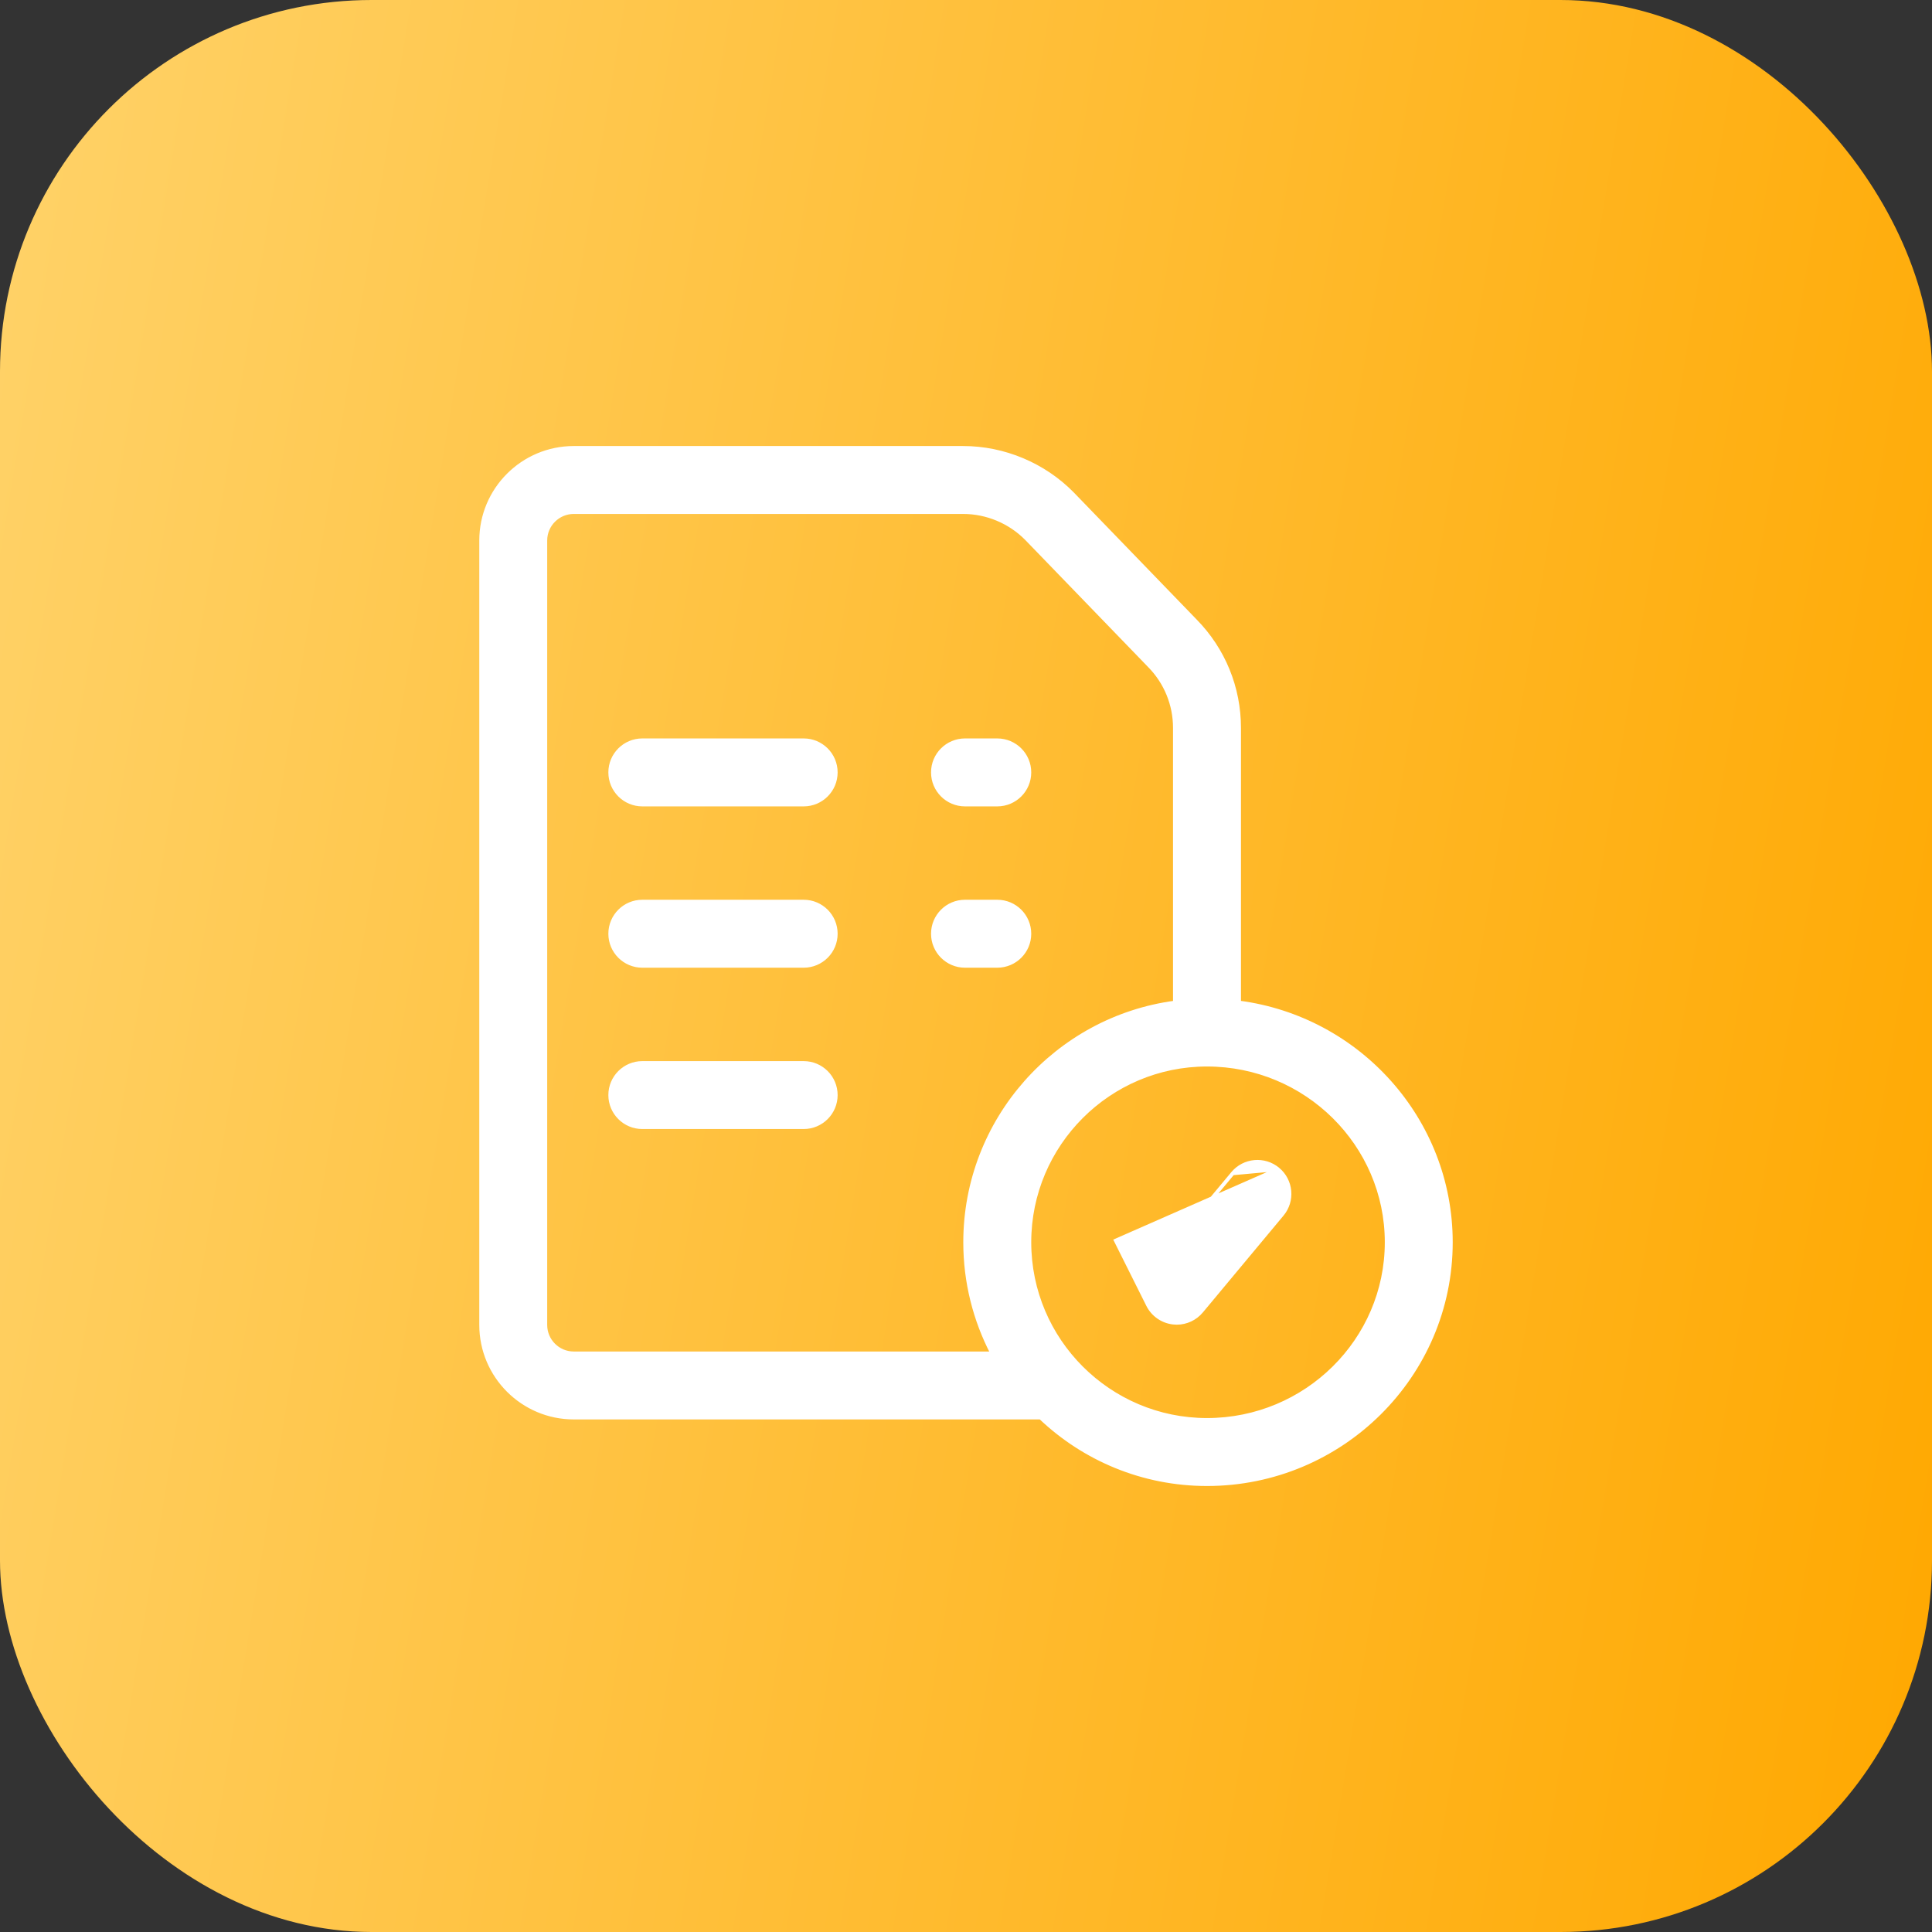 <svg width="52" height="52" viewBox="0 0 52 52" fill="none" xmlns="http://www.w3.org/2000/svg">
    <rect x="0" y="0" width="52" height="52" fill="#333333" stroke="none"/>
    <rect width="52" height="52" rx="10" fill="url(#paint0_linear)"/>
    <path d="M21.631 19.925H17.288C16.811 19.925 16.424 20.312 16.424 20.789C16.424 21.267 16.811 21.654 17.288 21.654H21.631C22.108 21.654 22.495 21.267 22.495 20.789C22.495 20.312 22.108 19.925 21.631 19.925Z" fill="white" stroke="white" stroke-width="0.1"/>
    <path d="M21.631 24.267H17.288C16.811 24.267 16.424 24.654 16.424 25.132C16.424 25.609 16.811 25.996 17.288 25.996H21.631C22.108 25.996 22.495 25.609 22.495 25.132C22.495 24.654 22.108 24.267 21.631 24.267Z" fill="white" stroke="white" stroke-width="0.1"/>
    <path d="M21.631 28.61H17.288C16.811 28.61 16.424 28.997 16.424 29.474C16.424 29.951 16.811 30.338 17.288 30.338H21.631C22.108 30.338 22.495 29.951 22.495 29.474C22.495 28.997 22.108 28.61 21.631 28.61Z" fill="white" stroke="white" stroke-width="0.1"/>
    <path d="M28.863 13.287L28.863 13.287C28.093 12.504 27.021 12.055 25.924 12.055H15.443C14.068 12.055 12.95 13.173 12.95 14.547V35.662C12.95 37.036 14.068 38.154 15.443 38.154H28.006C29.174 39.264 30.752 39.946 32.486 39.946C36.105 39.946 39.05 37.026 39.05 33.436C39.05 30.137 36.563 27.404 33.351 26.983V19.594C33.351 18.508 32.932 17.483 32.171 16.708C32.171 16.708 32.171 16.708 32.171 16.708L28.868 13.292L28.868 13.292L28.863 13.287ZM30.936 17.916L30.936 17.917C31.379 18.367 31.622 18.963 31.622 19.594V26.984C28.44 27.408 25.977 30.14 25.977 33.437C25.977 34.514 26.241 35.53 26.706 36.426H15.443C15.021 36.426 14.678 36.083 14.678 35.662V14.547C14.678 14.126 15.021 13.783 15.443 13.783H25.924C26.56 13.783 27.181 14.043 27.628 14.496C27.628 14.496 27.628 14.496 27.628 14.496L30.931 17.912L30.931 17.912L30.936 17.916ZM32.486 38.217C29.85 38.217 27.706 36.073 27.706 33.436C27.706 30.8 29.85 28.655 32.486 28.655C35.153 28.655 37.322 30.801 37.322 33.436C37.322 36.072 35.153 38.217 32.486 38.217Z" fill="white" stroke="white" stroke-width="0.1"/>
    <path d="M34.397 31.47L34.397 31.47C34.763 31.776 34.813 32.321 34.507 32.687L34.507 32.687L32.336 35.293L32.336 35.293C32.171 35.491 31.927 35.604 31.672 35.604C31.639 35.604 31.606 35.602 31.573 35.598L31.573 35.598C31.283 35.564 31.03 35.387 30.899 35.126L30.031 33.389L34.397 31.47ZM34.397 31.47C34.03 31.165 33.485 31.214 33.179 31.581L33.179 31.581M34.397 31.47L33.179 31.581M33.179 31.581L31.854 33.171L33.179 31.581Z" fill="white" stroke="white" stroke-width="0.1"/>
    <path d="M25.973 21.654H26.841C27.319 21.654 27.706 21.267 27.706 20.789C27.706 20.312 27.319 19.925 26.841 19.925H25.973C25.496 19.925 25.109 20.312 25.109 20.789C25.109 21.267 25.496 21.654 25.973 21.654Z" fill="white" stroke="white" stroke-width="0.1"/>
    <path d="M27.706 25.132C27.706 24.654 27.319 24.267 26.841 24.267H25.973C25.496 24.267 25.109 24.654 25.109 25.132C25.109 25.609 25.496 25.996 25.973 25.996H26.841C27.319 25.996 27.706 25.609 27.706 25.132Z" fill="white" stroke="white" stroke-width="0.1"/>
    <defs>
        <linearGradient id="paint0_linear" x1="52" y1="52" x2="-41.58" y2="36.565" gradientUnits="userSpaceOnUse">
            <stop stop-color="#FFA800"/>
            <stop offset="1" stop-color="#FFEBA6"/>
        </linearGradient>
    </defs>
</svg>
